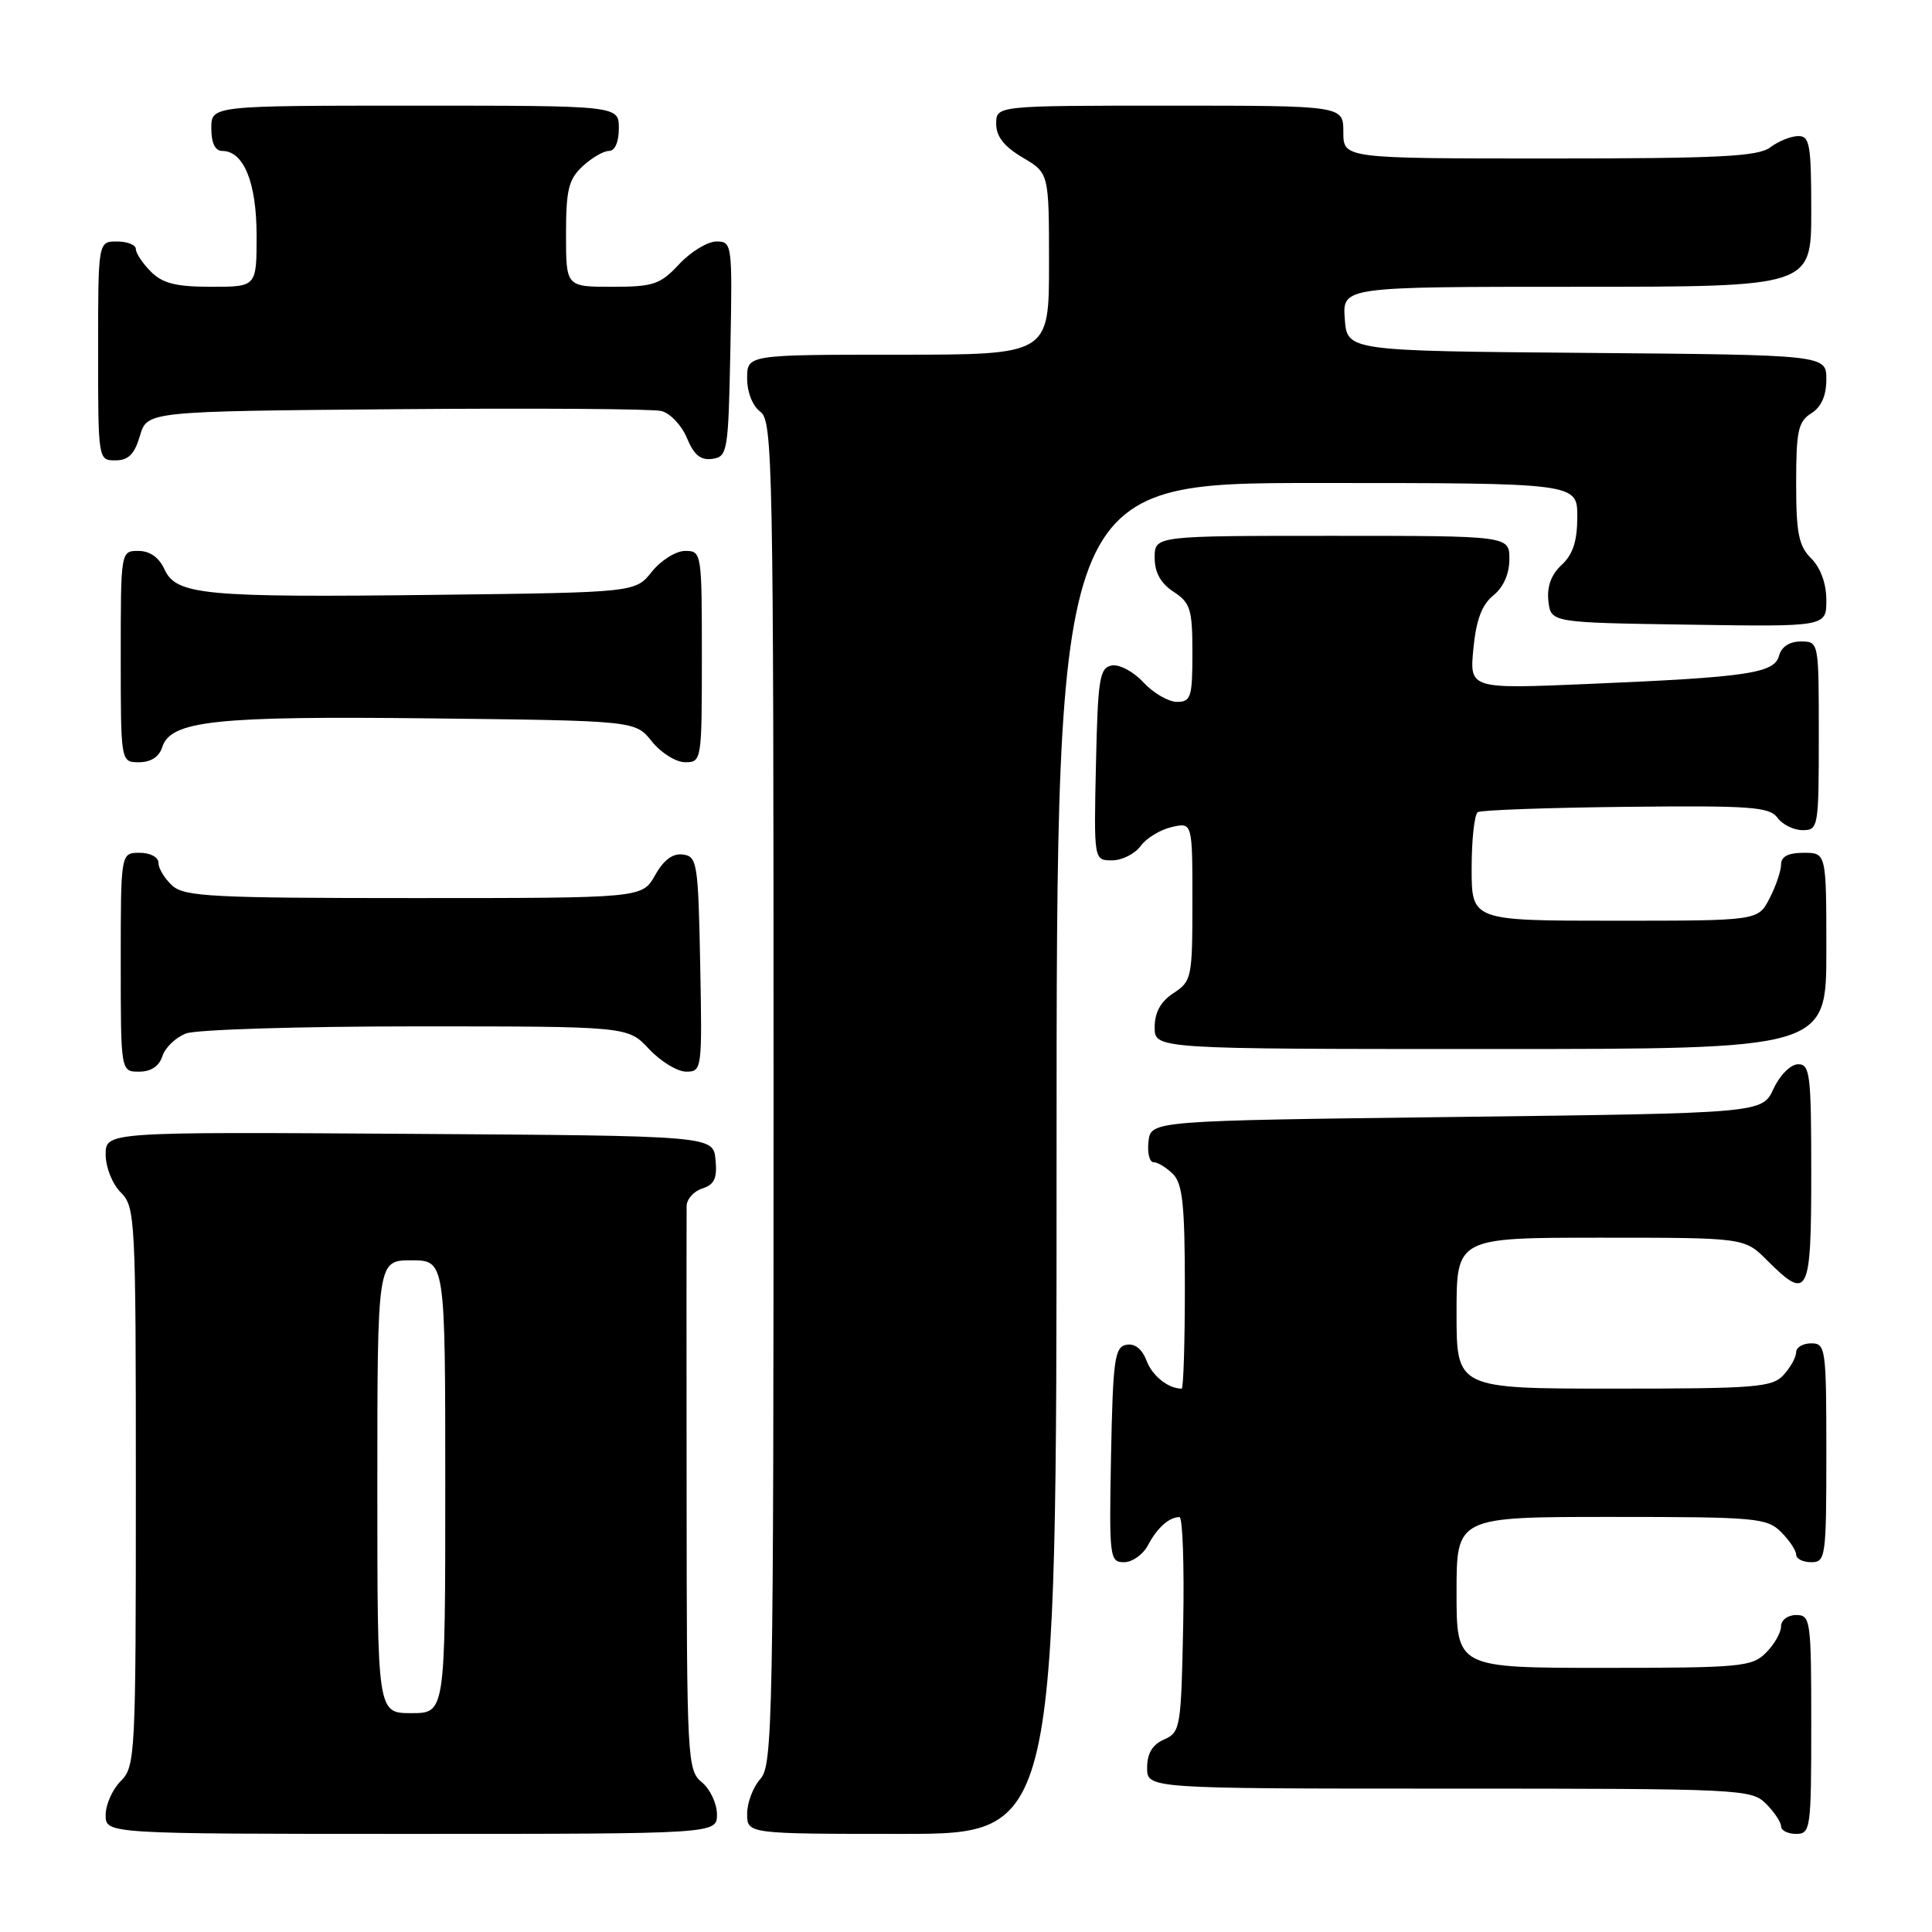 <?xml version="1.0" encoding="UTF-8" standalone="no"?>
<!DOCTYPE svg PUBLIC "-//W3C//DTD SVG 1.1//EN" "http://www.w3.org/Graphics/SVG/1.1/DTD/svg11.dtd" >
<svg xmlns="http://www.w3.org/2000/svg" xmlns:xlink="http://www.w3.org/1999/xlink" version="1.1" viewBox="0 0 256 256">
 <g >
 <path fill="currentColor"
d=" M 95.00 240.41 C 95.00 238.99 94.10 237.07 93.00 236.16 C 91.07 234.56 91.00 233.25 90.98 198.00 C 90.96 177.93 90.96 160.74 90.98 159.82 C 90.99 158.89 91.93 157.84 93.06 157.48 C 94.66 156.97 95.05 156.13 94.81 153.66 C 94.50 150.50 94.50 150.50 54.25 150.24 C 14.00 149.98 14.00 149.98 14.00 152.99 C 14.00 154.67 14.89 156.89 16.00 158.00 C 17.93 159.93 18.00 161.33 18.00 197.00 C 18.00 232.67 17.93 234.07 16.00 236.00 C 14.90 237.10 14.00 239.12 14.00 240.50 C 14.00 243.00 14.00 243.00 54.50 243.00 C 95.00 243.00 95.00 243.00 95.00 240.41 Z  M 140.00 153.50 C 140.00 64.00 140.00 64.00 174.50 64.00 C 209.00 64.00 209.00 64.00 209.00 68.46 C 209.00 71.69 208.43 73.46 206.92 74.86 C 205.53 76.15 204.96 77.74 205.17 79.65 C 205.50 82.50 205.50 82.50 223.75 82.77 C 242.00 83.05 242.00 83.05 242.00 79.52 C 242.00 77.33 241.24 75.24 240.00 74.00 C 238.33 72.33 238.00 70.67 238.00 64.01 C 238.00 57.10 238.27 55.85 240.00 54.77 C 241.33 53.94 242.00 52.44 242.00 50.27 C 242.00 47.03 242.00 47.03 210.25 46.76 C 178.50 46.50 178.50 46.50 178.19 42.25 C 177.89 38.00 177.89 38.00 208.94 38.00 C 240.00 38.00 240.00 38.00 240.00 28.00 C 240.00 19.13 239.80 18.00 238.25 18.03 C 237.29 18.05 235.63 18.72 234.56 19.53 C 232.96 20.74 227.77 21.00 205.31 21.00 C 178.00 21.00 178.00 21.00 178.00 17.50 C 178.00 14.00 178.00 14.00 155.00 14.00 C 132.00 14.00 132.00 14.00 132.00 16.40 C 132.00 18.09 133.05 19.42 135.50 20.87 C 139.00 22.93 139.00 22.93 139.00 34.97 C 139.00 47.00 139.00 47.00 119.00 47.00 C 99.00 47.00 99.00 47.00 99.00 50.14 C 99.00 51.98 99.73 53.81 100.75 54.56 C 102.39 55.76 102.50 61.23 102.50 144.81 C 102.50 228.15 102.39 233.91 100.75 235.72 C 99.79 236.79 99.00 238.86 99.00 240.33 C 99.00 243.00 99.00 243.00 119.50 243.00 C 140.00 243.00 140.00 243.00 140.00 153.50 Z  M 240.00 228.50 C 240.00 214.67 239.91 214.00 238.00 214.00 C 236.89 214.00 236.00 214.67 236.00 215.50 C 236.00 216.32 235.10 217.90 234.00 219.00 C 232.14 220.86 230.67 221.00 212.50 221.00 C 193.00 221.00 193.00 221.00 193.00 211.00 C 193.00 201.00 193.00 201.00 213.50 201.00 C 232.67 201.00 234.13 201.13 236.00 203.00 C 237.10 204.10 238.00 205.45 238.00 206.00 C 238.00 206.55 238.90 207.00 240.00 207.00 C 241.91 207.00 242.00 206.33 242.00 192.50 C 242.00 178.67 241.91 178.00 240.00 178.00 C 238.90 178.00 238.00 178.53 238.00 179.17 C 238.00 179.82 237.26 181.17 236.35 182.17 C 234.84 183.83 232.77 184.00 213.85 184.00 C 193.00 184.00 193.00 184.00 193.00 174.00 C 193.00 164.00 193.00 164.00 212.08 164.00 C 231.15 164.00 231.15 164.00 234.15 167.00 C 239.60 172.45 240.00 171.66 240.00 155.50 C 240.00 142.35 239.84 141.00 238.25 141.02 C 237.27 141.03 235.84 142.46 235.00 144.27 C 233.50 147.50 233.50 147.50 193.00 148.00 C 152.50 148.50 152.50 148.50 152.18 151.25 C 152.01 152.76 152.31 154.00 152.86 154.00 C 153.41 154.00 154.56 154.71 155.43 155.57 C 156.70 156.84 157.00 159.70 157.00 170.57 C 157.00 177.96 156.81 184.00 156.58 184.00 C 154.80 184.00 152.69 182.33 151.92 180.29 C 151.33 178.74 150.36 177.98 149.25 178.19 C 147.70 178.49 147.47 180.14 147.22 192.76 C 146.96 206.41 147.03 207.00 148.94 207.00 C 150.03 207.00 151.46 205.99 152.11 204.75 C 153.33 202.45 154.89 201.04 156.28 201.02 C 156.71 201.01 156.93 207.41 156.78 215.25 C 156.51 228.94 156.41 229.54 154.25 230.49 C 152.70 231.17 152.00 232.33 152.00 234.24 C 152.00 237.00 152.00 237.00 192.00 237.00 C 230.67 237.00 232.07 237.07 234.00 239.00 C 235.10 240.10 236.00 241.45 236.00 242.00 C 236.00 242.55 236.90 243.00 238.00 243.00 C 239.91 243.00 240.00 242.33 240.00 228.50 Z  M 21.52 139.94 C 21.88 138.81 23.29 137.46 24.65 136.94 C 26.01 136.42 39.75 136.00 55.16 136.00 C 83.20 136.00 83.20 136.00 86.00 139.00 C 87.54 140.65 89.76 142.00 90.93 142.00 C 93.01 142.00 93.05 141.70 92.78 127.75 C 92.52 114.37 92.38 113.48 90.50 113.23 C 89.15 113.04 87.94 113.94 86.80 115.98 C 85.09 119.00 85.09 119.00 54.88 119.00 C 28.16 119.00 24.45 118.81 22.83 117.35 C 21.82 116.43 21.00 115.08 21.00 114.35 C 21.00 113.58 19.93 113.00 18.50 113.00 C 16.00 113.00 16.00 113.00 16.00 127.50 C 16.00 142.00 16.00 142.00 18.43 142.00 C 20.01 142.00 21.09 141.28 21.52 139.94 Z  M 242.00 126.00 C 242.00 113.00 242.00 113.00 239.00 113.00 C 236.96 113.00 236.00 113.49 236.00 114.55 C 236.00 115.40 235.31 117.43 234.47 119.05 C 232.95 122.00 232.95 122.00 213.97 122.00 C 195.00 122.00 195.00 122.00 195.00 115.06 C 195.00 111.24 195.37 107.89 195.82 107.61 C 196.26 107.34 205.11 107.02 215.47 106.91 C 231.96 106.73 234.46 106.91 235.52 108.35 C 236.18 109.26 237.68 110.00 238.86 110.00 C 240.93 110.00 241.00 109.61 241.00 97.50 C 241.00 85.00 241.00 85.00 238.62 85.00 C 237.13 85.00 236.05 85.70 235.74 86.87 C 235.13 89.21 231.66 89.73 210.61 90.62 C 194.72 91.30 194.72 91.30 195.23 85.96 C 195.60 82.14 196.35 80.14 197.87 78.90 C 199.21 77.82 200.00 76.04 200.00 74.09 C 200.00 71.00 200.00 71.00 176.50 71.00 C 153.00 71.00 153.00 71.00 153.00 73.88 C 153.00 75.86 153.79 77.29 155.50 78.41 C 157.74 79.88 158.00 80.72 158.00 86.52 C 158.00 92.38 157.81 93.00 155.95 93.00 C 154.83 93.00 152.83 91.84 151.51 90.42 C 150.19 88.99 148.31 87.99 147.31 88.18 C 145.70 88.49 145.47 89.90 145.22 101.26 C 144.94 114.00 144.94 114.00 147.35 114.00 C 148.67 114.00 150.37 113.15 151.13 112.11 C 151.88 111.07 153.74 109.94 155.25 109.59 C 158.00 108.96 158.00 108.96 158.00 119.46 C 158.00 129.55 157.90 130.02 155.50 131.59 C 153.79 132.71 153.00 134.14 153.00 136.12 C 153.00 139.00 153.00 139.00 197.50 139.00 C 242.00 139.00 242.00 139.00 242.00 126.00 Z  M 21.49 99.02 C 22.61 95.49 28.46 94.86 57.17 95.19 C 84.19 95.50 84.19 95.50 86.38 98.25 C 87.59 99.76 89.57 101.00 90.79 101.00 C 92.97 101.00 93.00 100.78 93.00 87.00 C 93.00 73.22 92.97 73.00 90.79 73.00 C 89.57 73.00 87.59 74.24 86.38 75.75 C 84.19 78.50 84.19 78.50 57.85 78.82 C 26.98 79.19 23.35 78.85 21.79 75.43 C 21.07 73.86 19.85 73.00 18.34 73.00 C 16.00 73.00 16.00 73.00 16.00 87.00 C 16.00 101.00 16.00 101.00 18.43 101.00 C 19.98 101.00 21.09 100.28 21.49 99.02 Z  M 18.54 57.75 C 19.50 54.50 19.50 54.50 52.50 54.22 C 70.65 54.07 86.46 54.17 87.62 54.46 C 88.79 54.74 90.32 56.35 91.02 58.04 C 91.95 60.29 92.84 61.02 94.39 60.80 C 96.41 60.51 96.51 59.88 96.78 46.25 C 97.05 32.30 97.01 32.00 94.93 32.00 C 93.76 32.00 91.54 33.35 90.00 35.00 C 87.48 37.70 86.59 38.00 81.10 38.00 C 75.00 38.00 75.00 38.00 75.00 31.04 C 75.00 25.17 75.34 23.76 77.19 22.04 C 78.39 20.92 79.97 20.00 80.69 20.00 C 81.48 20.00 82.00 18.81 82.00 17.00 C 82.00 14.00 82.00 14.00 55.00 14.00 C 28.00 14.00 28.00 14.00 28.00 17.00 C 28.00 18.95 28.51 20.00 29.44 20.00 C 32.30 20.00 34.00 24.20 34.00 31.22 C 34.00 38.00 34.00 38.00 28.00 38.00 C 23.33 38.00 21.56 37.56 20.00 36.00 C 18.90 34.90 18.00 33.55 18.00 33.00 C 18.00 32.45 16.88 32.00 15.50 32.00 C 13.00 32.00 13.00 32.00 13.00 46.50 C 13.00 60.95 13.01 61.00 15.29 61.00 C 17.02 61.00 17.82 60.19 18.54 57.75 Z  M 50.00 197.00 C 50.00 167.00 50.00 167.00 54.50 167.00 C 59.00 167.00 59.00 167.00 59.00 197.00 C 59.00 227.00 59.00 227.00 54.50 227.00 C 50.00 227.00 50.00 227.00 50.00 197.00 Z "/>
</g>
</svg>